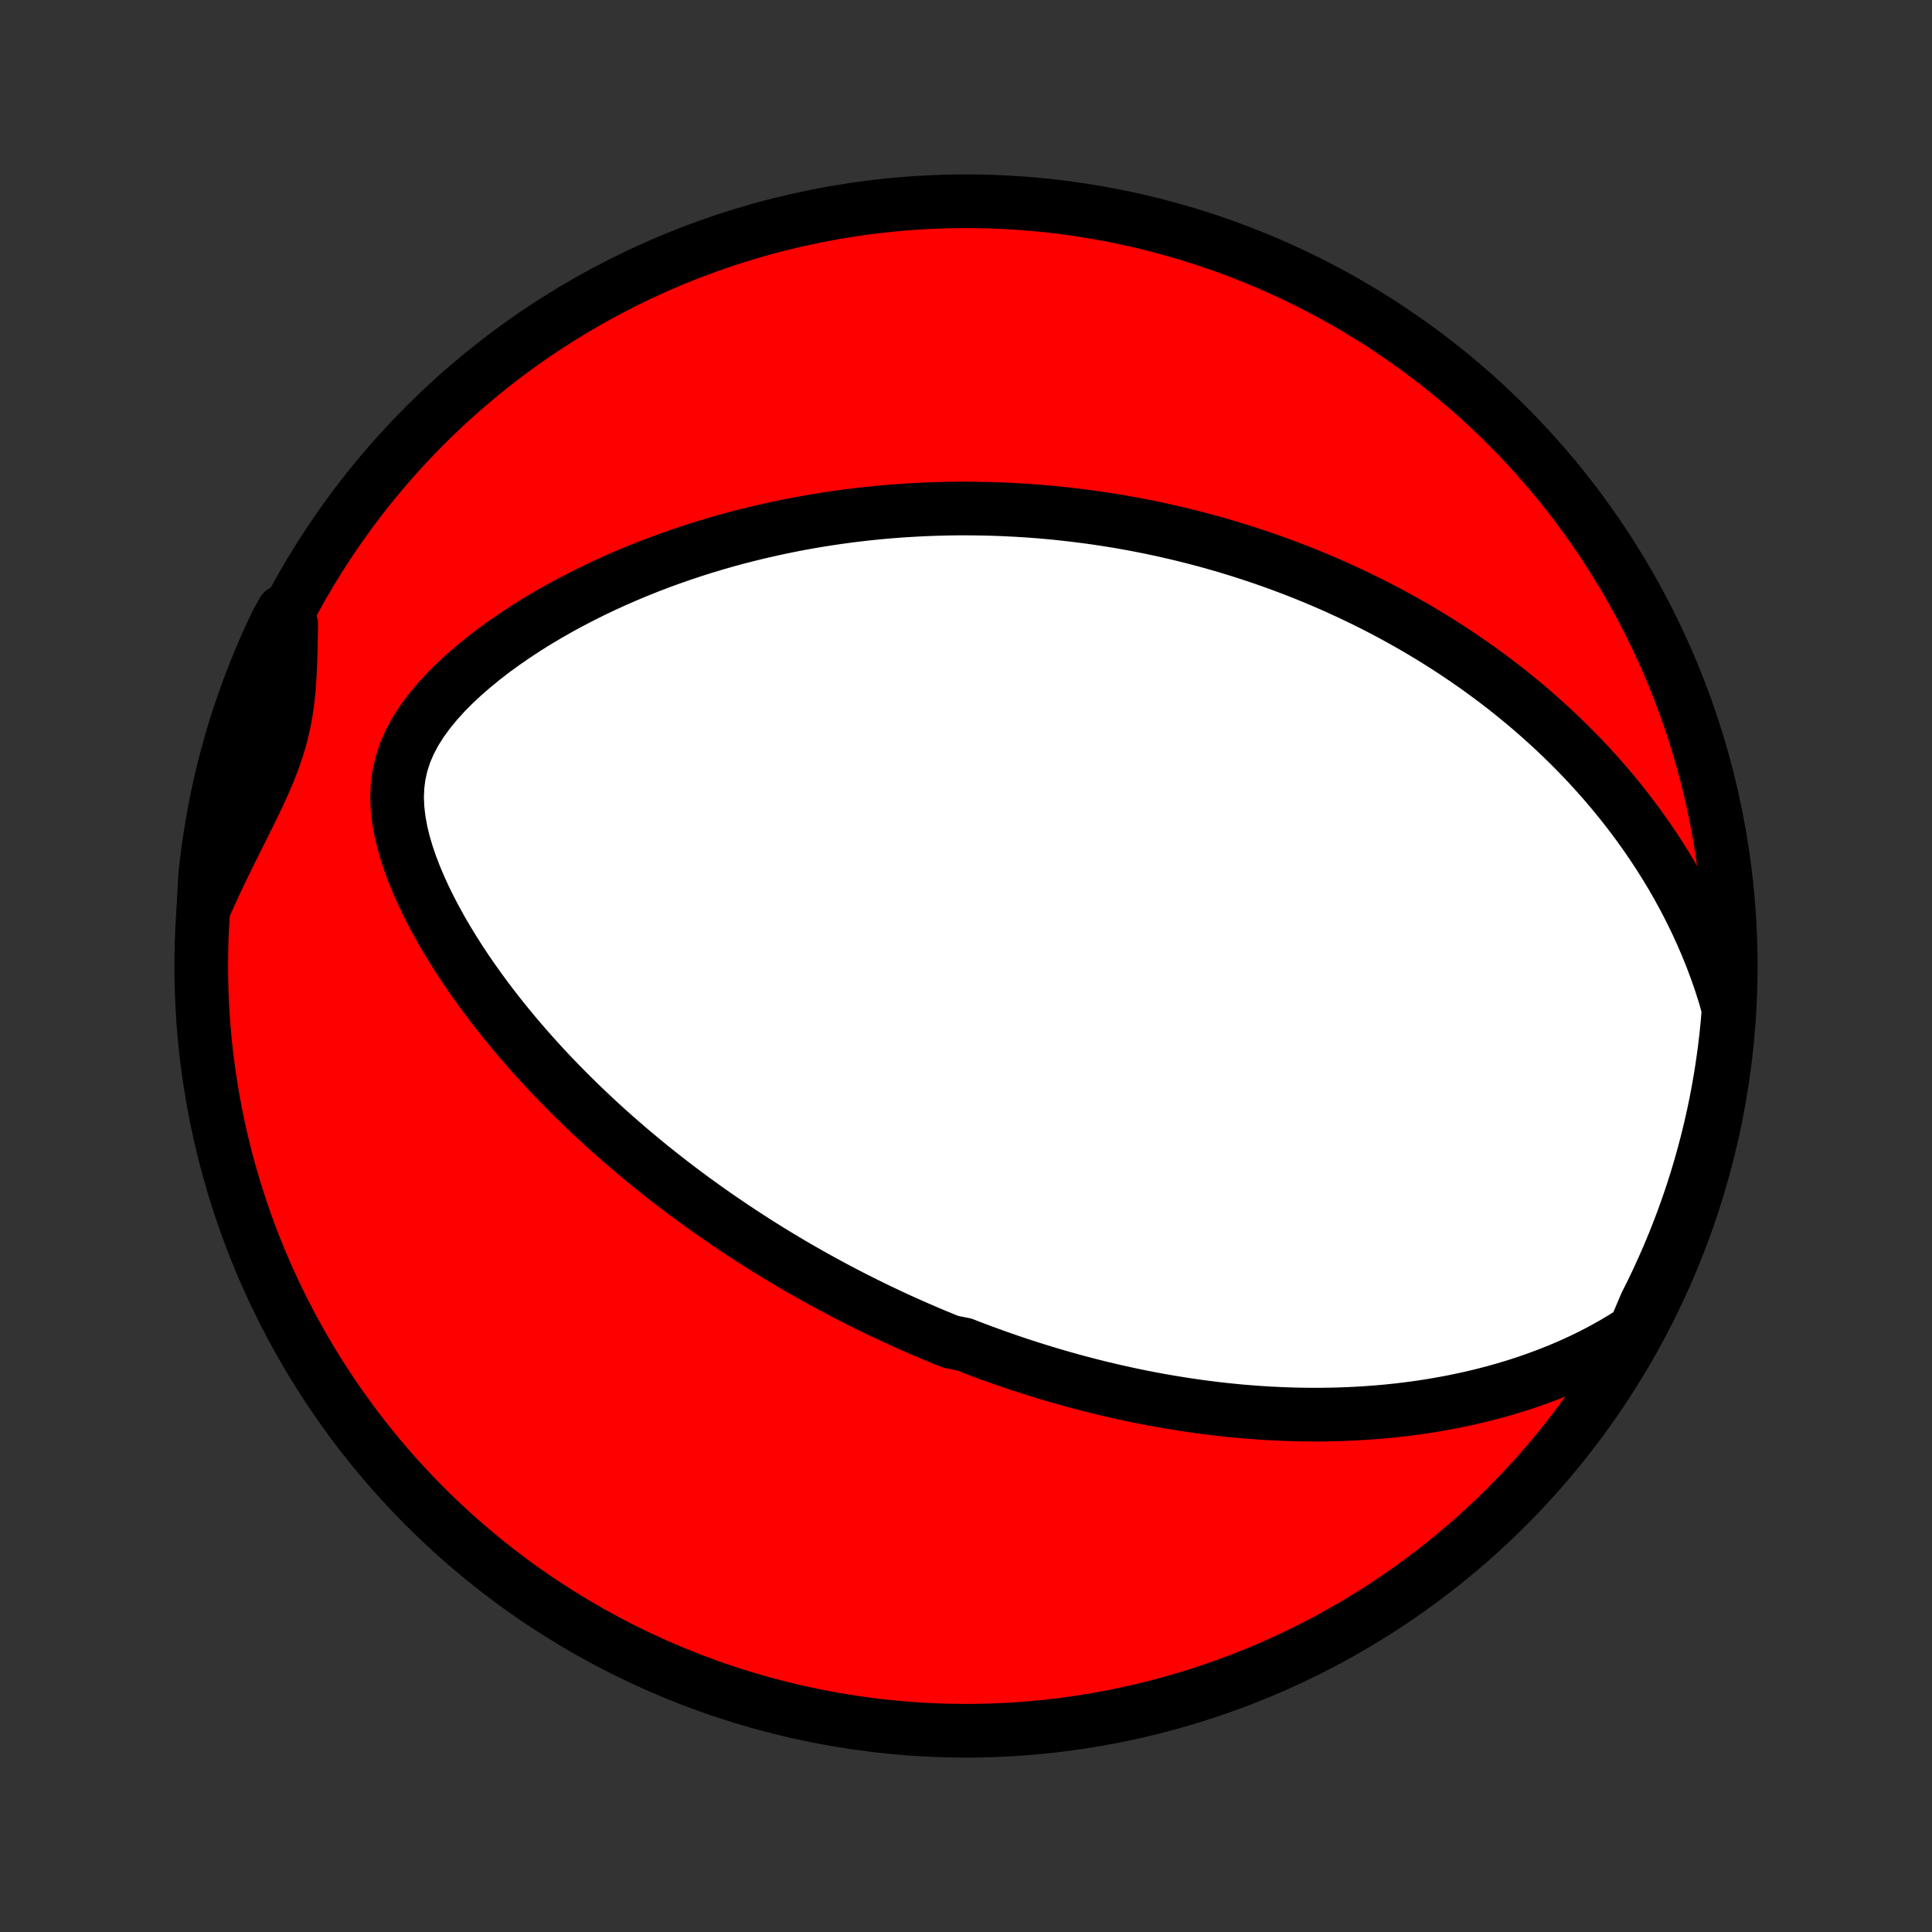 <?xml version="1.0" encoding="utf-8" standalone="no"?>
<!DOCTYPE svg PUBLIC "-//W3C//DTD SVG 1.1//EN"
  "http://www.w3.org/Graphics/SVG/1.1/DTD/svg11.dtd">
<!-- Created with matplotlib (http://matplotlib.org/) -->
<svg height="72pt" version="1.1" viewBox="0 0 72 72" width="72pt" xmlns="http://www.w3.org/2000/svg" xmlns:xlink="http://www.w3.org/1999/xlink">
 <rect x="0" y="0" width="72" height="72" fill="#333333" stroke="none"/>
 <defs>
  <style type="text/css">
*{stroke-linecap:butt;stroke-linejoin:round;}
  </style>
 </defs>
 <g id="figure_1">
  <g id="patch_1">
   <path d="
M0 72
L72 72
L72 0
L0 0
z
" style="fill:none;"/>
  </g>
  <g id="axes_1">
   <g id="PatchCollection_1">
    <defs>
     <path d="
M36 -7.5
C43.558 -7.5 50.808 -10.503 56.153 -15.848
C61.497 -21.192 64.5 -28.442 64.5 -36
C64.5 -43.558 61.497 -50.808 56.153 -56.153
C50.808 -61.497 43.558 -64.5 36 -64.5
C28.442 -64.5 21.192 -61.497 15.848 -56.153
C10.503 -50.808 7.5 -43.558 7.5 -36
C7.5 -28.442 10.503 -21.192 15.848 -15.848
C21.192 -10.503 28.442 -7.5 36 -7.5
z
" id="C0_0_a811fe30f3"/>
     <path d="
M60.927 -22.427
L60.533 -22.173
L60.134 -21.934
L59.732 -21.709
L59.326 -21.497
L58.919 -21.299
L58.51 -21.112
L58.101 -20.938
L57.691 -20.775
L57.282 -20.623
L56.874 -20.481
L56.467 -20.349
L56.061 -20.227
L55.657 -20.114
L55.255 -20.01
L54.856 -19.914
L54.459 -19.827
L54.065 -19.747
L53.674 -19.675
L53.286 -19.609
L52.901 -19.551
L52.519 -19.499
L52.141 -19.453
L51.766 -19.413
L51.395 -19.379
L51.027 -19.351
L50.663 -19.327
L50.302 -19.309
L49.945 -19.295
L49.592 -19.286
L49.242 -19.281
L48.896 -19.28
L48.554 -19.284
L48.215 -19.291
L47.88 -19.302
L47.548 -19.316
L47.219 -19.333
L46.894 -19.354
L46.573 -19.378
L46.254 -19.404
L45.939 -19.434
L45.627 -19.466
L45.319 -19.501
L45.013 -19.539
L44.71 -19.578
L44.41 -19.621
L44.113 -19.665
L43.819 -19.712
L43.527 -19.76
L43.238 -19.811
L42.952 -19.863
L42.668 -19.918
L42.386 -19.974
L42.107 -20.032
L41.83 -20.093
L41.555 -20.154
L41.282 -20.218
L41.012 -20.282
L40.743 -20.349
L40.477 -20.417
L40.212 -20.487
L39.948 -20.558
L39.687 -20.631
L39.427 -20.705
L39.169 -20.781
L38.912 -20.858
L38.656 -20.937
L38.402 -21.017
L38.15 -21.098
L37.898 -21.181
L37.647 -21.266
L37.398 -21.352
L37.149 -21.439
L36.902 -21.528
L36.655 -21.618
L36.41 -21.71
L36.165 -21.803
L35.92 -21.898
L35.433 -21.994
L35.191 -22.091
L34.949 -22.191
L34.707 -22.291
L34.465 -22.394
L34.224 -22.498
L33.983 -22.604
L33.743 -22.711
L33.502 -22.82
L33.261 -22.931
L33.021 -23.044
L32.78 -23.158
L32.54 -23.274
L32.299 -23.393
L32.058 -23.513
L31.816 -23.635
L31.575 -23.759
L31.333 -23.885
L31.09 -24.014
L30.848 -24.144
L30.604 -24.277
L30.36 -24.412
L30.116 -24.549
L29.871 -24.689
L29.625 -24.831
L29.379 -24.976
L29.132 -25.123
L28.884 -25.273
L28.635 -25.426
L28.385 -25.582
L28.135 -25.74
L27.884 -25.902
L27.631 -26.067
L27.378 -26.234
L27.124 -26.405
L26.869 -26.579
L26.612 -26.757
L26.355 -26.938
L26.097 -27.123
L25.837 -27.311
L25.577 -27.503
L25.316 -27.699
L25.053 -27.899
L24.79 -28.103
L24.526 -28.311
L24.26 -28.524
L23.994 -28.741
L23.727 -28.962
L23.459 -29.188
L23.191 -29.419
L22.921 -29.654
L22.651 -29.895
L22.381 -30.14
L22.11 -30.391
L21.839 -30.647
L21.568 -30.908
L21.296 -31.175
L21.025 -31.447
L20.754 -31.725
L20.483 -32.009
L20.213 -32.298
L19.944 -32.593
L19.675 -32.895
L19.409 -33.202
L19.143 -33.515
L18.88 -33.835
L18.619 -34.16
L18.36 -34.492
L18.104 -34.83
L17.852 -35.174
L17.603 -35.524
L17.359 -35.881
L17.119 -36.243
L16.885 -36.612
L16.657 -36.986
L16.436 -37.366
L16.223 -37.752
L16.018 -38.143
L15.823 -38.539
L15.639 -38.941
L15.467 -39.347
L15.309 -39.757
L15.168 -40.17
L15.045 -40.587
L14.943 -41.007
L14.866 -41.428
L14.816 -41.85
L14.797 -42.271
L14.813 -42.691
L14.866 -43.108
L14.958 -43.52
L15.089 -43.926
L15.26 -44.324
L15.467 -44.714
L15.707 -45.095
L15.977 -45.465
L16.272 -45.825
L16.589 -46.175
L16.925 -46.513
L17.277 -46.841
L17.643 -47.158
L18.019 -47.465
L18.405 -47.762
L18.799 -48.048
L19.2 -48.324
L19.605 -48.59
L20.015 -48.846
L20.429 -49.092
L20.845 -49.329
L21.263 -49.556
L21.683 -49.774
L22.103 -49.983
L22.523 -50.183
L22.943 -50.374
L23.363 -50.557
L23.781 -50.731
L24.199 -50.898
L24.614 -51.056
L25.028 -51.206
L25.439 -51.349
L25.849 -51.485
L26.255 -51.614
L26.659 -51.735
L27.061 -51.85
L27.459 -51.959
L27.854 -52.06
L28.246 -52.156
L28.634 -52.246
L29.02 -52.33
L29.402 -52.409
L29.78 -52.482
L30.155 -52.55
L30.527 -52.613
L30.895 -52.671
L31.26 -52.724
L31.622 -52.773
L31.98 -52.817
L32.334 -52.857
L32.685 -52.893
L33.033 -52.925
L33.378 -52.953
L33.719 -52.977
L34.057 -52.997
L34.392 -53.014
L34.724 -53.028
L35.053 -53.038
L35.379 -53.045
L35.702 -53.049
L36.022 -53.049
L36.339 -53.047
L36.654 -53.042
L36.966 -53.034
L37.275 -53.024
L37.582 -53.01
L37.886 -52.994
L38.188 -52.976
L38.488 -52.955
L38.785 -52.932
L39.081 -52.906
L39.374 -52.878
L39.665 -52.847
L39.954 -52.814
L40.242 -52.779
L40.527 -52.742
L40.811 -52.703
L41.093 -52.661
L41.374 -52.618
L41.653 -52.572
L41.93 -52.524
L42.206 -52.474
L42.481 -52.422
L42.755 -52.368
L43.027 -52.312
L43.298 -52.254
L43.568 -52.193
L43.837 -52.131
L44.106 -52.066
L44.373 -52
L44.639 -51.931
L44.905 -51.861
L45.17 -51.788
L45.434 -51.713
L45.698 -51.636
L45.961 -51.556
L46.224 -51.475
L46.486 -51.391
L46.748 -51.305
L47.01 -51.217
L47.272 -51.126
L47.533 -51.033
L47.794 -50.938
L48.055 -50.84
L48.316 -50.74
L48.577 -50.637
L48.837 -50.531
L49.099 -50.423
L49.36 -50.312
L49.621 -50.199
L49.882 -50.082
L50.144 -49.962
L50.406 -49.84
L50.669 -49.714
L50.931 -49.586
L51.194 -49.454
L51.458 -49.319
L51.722 -49.18
L51.986 -49.038
L52.251 -48.892
L52.516 -48.743
L52.782 -48.59
L53.049 -48.432
L53.316 -48.271
L53.583 -48.106
L53.851 -47.937
L54.12 -47.763
L54.389 -47.584
L54.658 -47.401
L54.928 -47.214
L55.199 -47.021
L55.469 -46.823
L55.741 -46.62
L56.013 -46.412
L56.284 -46.198
L56.556 -45.978
L56.829 -45.753
L57.101 -45.521
L57.373 -45.283
L57.645 -45.039
L57.917 -44.789
L58.189 -44.531
L58.46 -44.267
L58.73 -43.995
L59 -43.717
L59.268 -43.43
L59.535 -43.136
L59.801 -42.834
L60.065 -42.524
L60.327 -42.206
L60.587 -41.879
L60.844 -41.544
L61.099 -41.199
L61.35 -40.846
L61.598 -40.483
L61.842 -40.111
L62.082 -39.73
L62.317 -39.339
L62.546 -38.939
L62.77 -38.528
L62.987 -38.108
L63.198 -37.677
L63.401 -37.237
L63.596 -36.787
L63.783 -36.327
L63.959 -35.857
L64.126 -35.377
L64.281 -34.888
L64.421 -34.389
L64.38 -33.883
L64.33 -33.388
L64.272 -32.893
L64.204 -32.399
L64.129 -31.906
L64.044 -31.414
L63.952 -30.924
L63.85 -30.435
L63.74 -29.948
L63.622 -29.463
L63.495 -28.98
L63.36 -28.499
L63.217 -28.02
L63.065 -27.544
L62.905 -27.07
L62.737 -26.599
L62.56 -26.131
L62.376 -25.666
L62.184 -25.204
L61.983 -24.745
L61.775 -24.29
L61.559 -23.838
L61.335 -23.391
z
" id="C0_1_d12bc738da"/>
     <path d="
M7.582 -38.117
L7.797 -38.601
L8.018 -39.081
L8.244 -39.557
L8.474 -40.03
L8.706 -40.498
L8.938 -40.962
L9.168 -41.423
L9.394 -41.88
L9.612 -42.334
L9.819 -42.785
L10.012 -43.235
L10.186 -43.683
L10.339 -44.132
L10.47 -44.582
L10.577 -45.033
L10.661 -45.487
L10.724 -45.944
L10.77 -46.403
L10.801 -46.866
L10.822 -47.331
L10.835 -47.799
L10.844 -48.269
L10.851 -48.74
L10.544 -49.212
L10.324 -48.815
L10.112 -48.369
L9.908 -47.919
L9.712 -47.465
L9.524 -47.008
L9.344 -46.548
L9.172 -46.084
L9.008 -45.617
L8.852 -45.148
L8.705 -44.675
L8.566 -44.2
L8.436 -43.722
L8.313 -43.242
L8.2 -42.76
L8.094 -42.276
L7.997 -41.79
L7.909 -41.302
L7.83 -40.812
L7.758 -40.321
L7.696 -39.829
L7.642 -39.336
z
" id="C0_2_81fabdd1df"/>
    </defs>
    <g clip-path="url(#p1bffca34e9)">
     <use style="fill:#ff0000;stroke:#000000;stroke-width:2.0;" x="0.0" xlink:href="#C0_0_a811fe30f3" y="72.0"/>
    </g>
    <g clip-path="url(#p1bffca34e9)">
     <use style="fill:#ffffff;stroke:#000000;stroke-width:2.0;" x="0.0" xlink:href="#C0_1_d12bc738da" y="72.0"/>
    </g>
    <g clip-path="url(#p1bffca34e9)">
     <use style="fill:#ffffff;stroke:#000000;stroke-width:2.0;" x="0.0" xlink:href="#C0_2_81fabdd1df" y="72.0"/>
    </g>
   </g>
  </g>
 </g>
 <defs>
  <clipPath id="p1bffca34e9">
   <rect height="72.0" width="72.0" x="0.0" y="0.0"/>
  </clipPath>
 </defs>
</svg>
